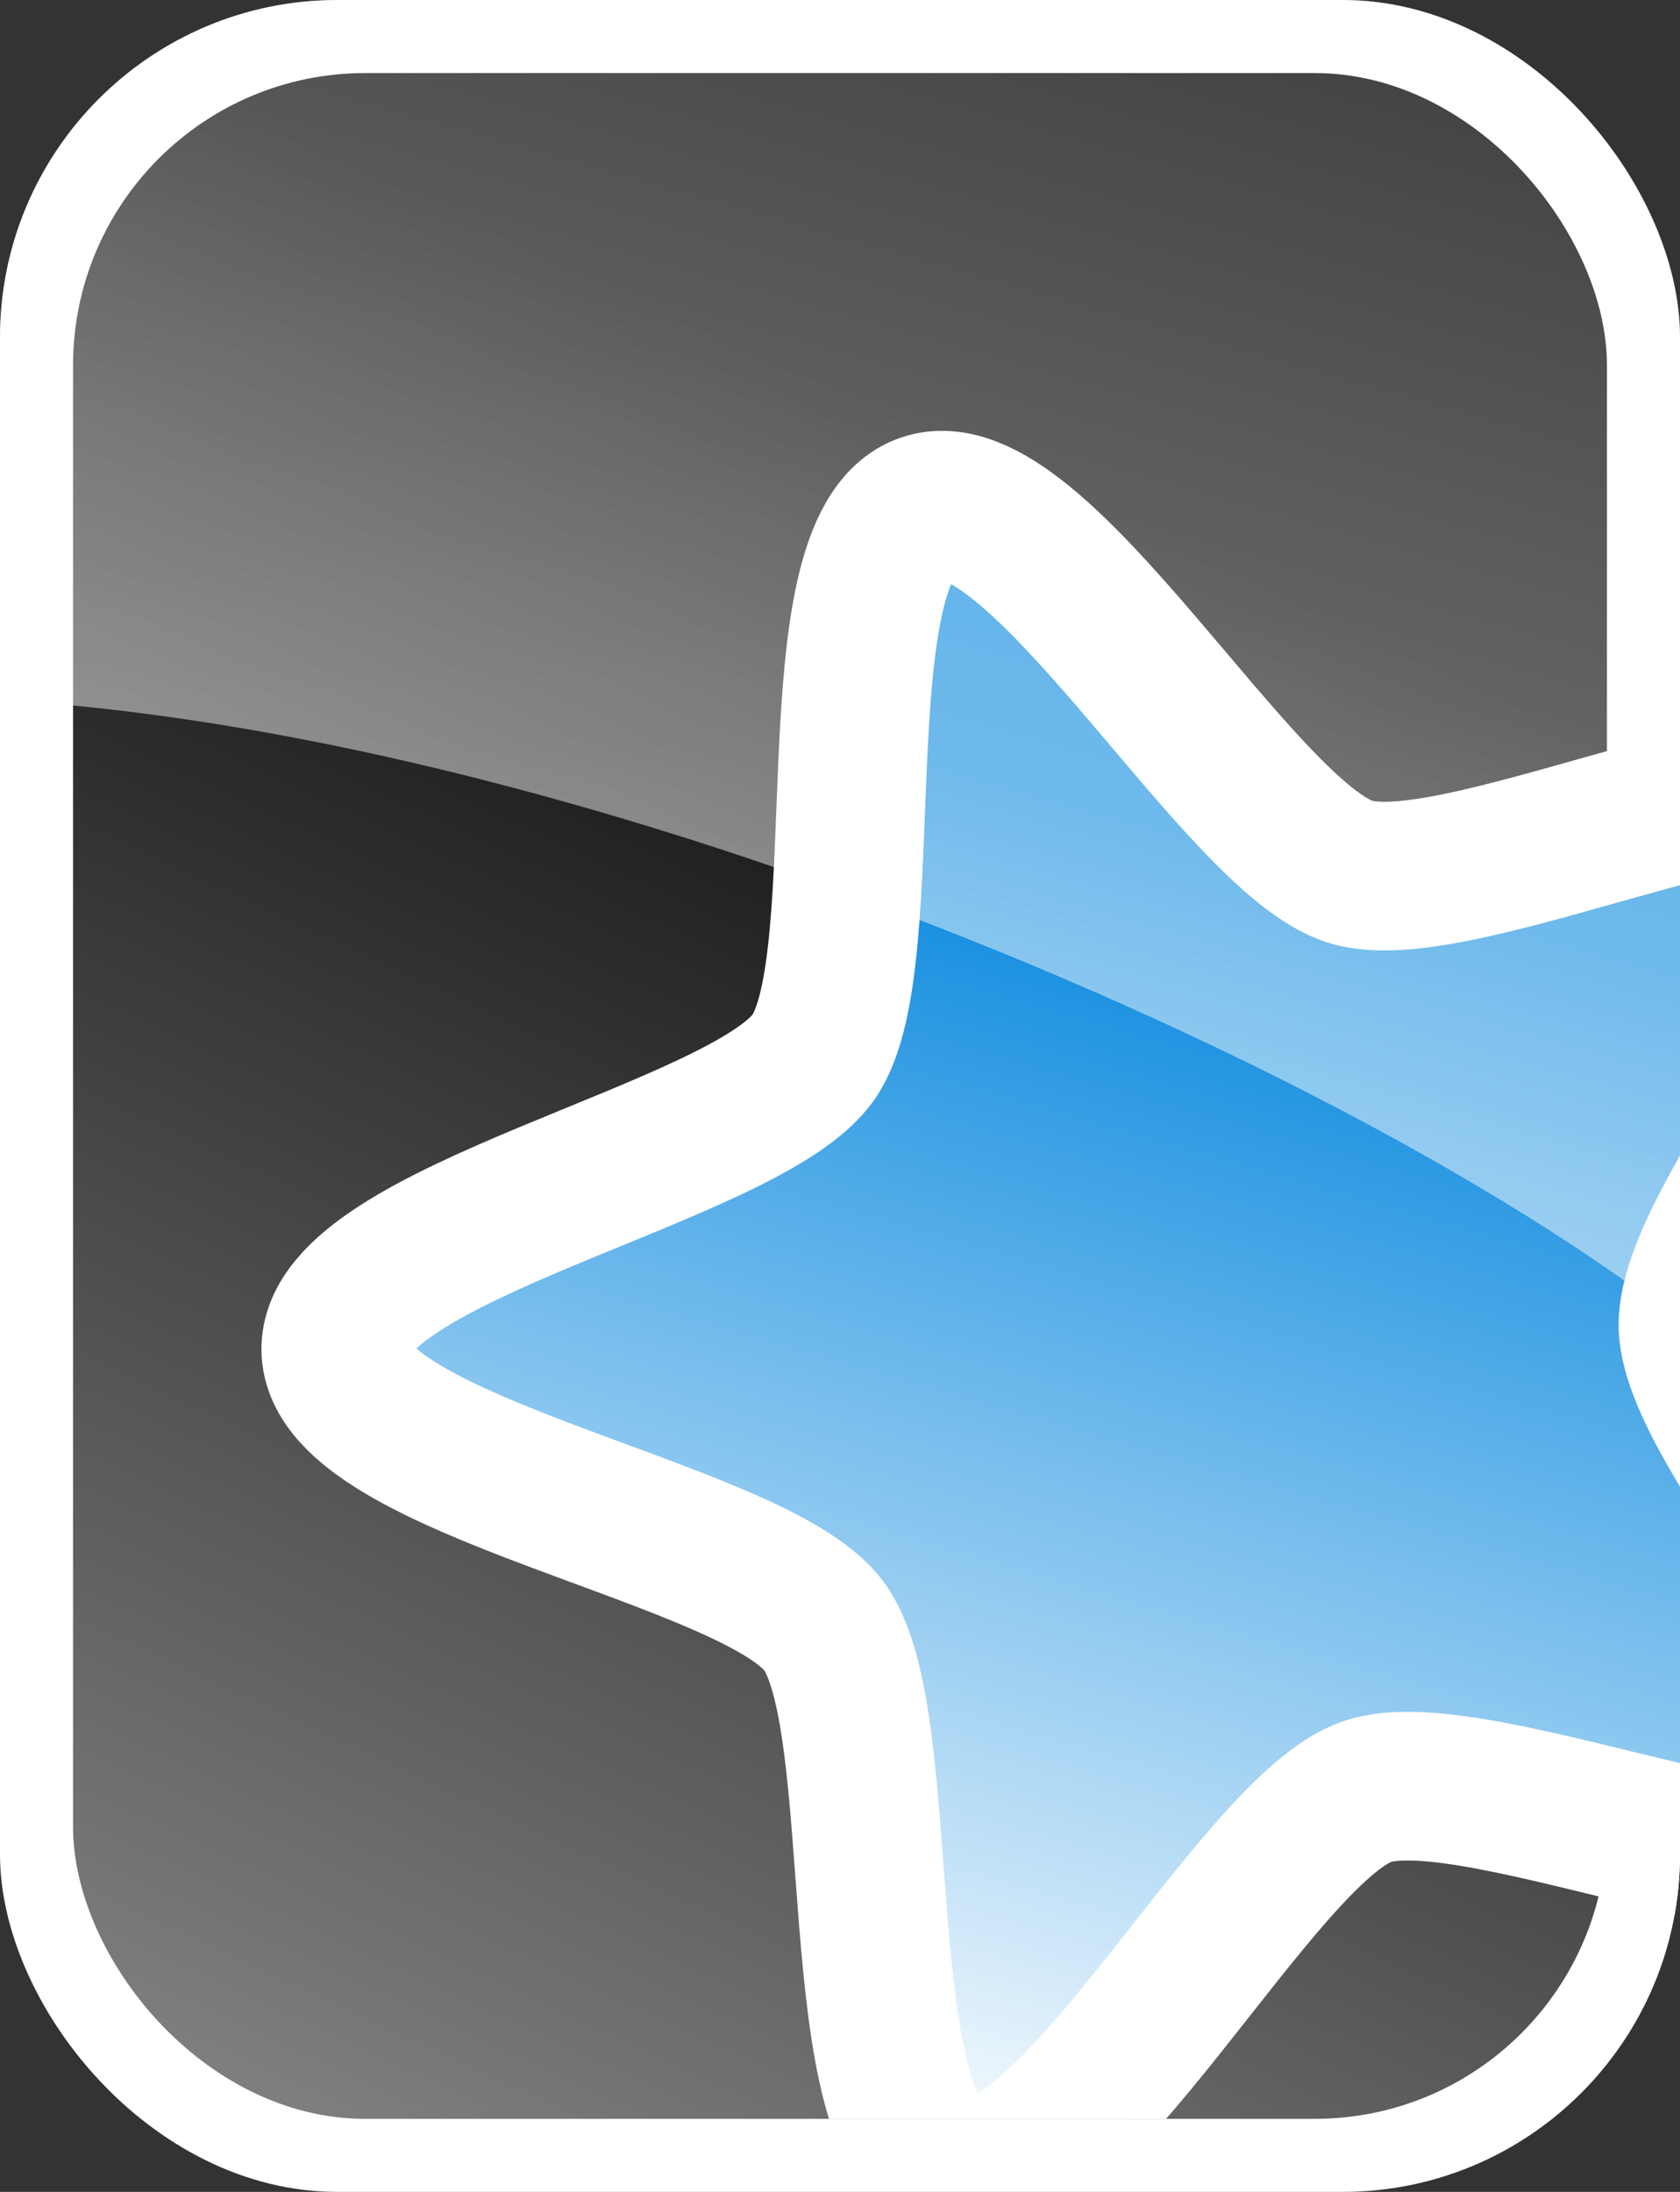 <svg xmlns="http://www.w3.org/2000/svg" xmlns:svg="http://www.w3.org/2000/svg" xmlns:xlink="http://www.w3.org/1999/xlink" id="svg3101" width="23" height="30" version="1.1"><rect width="100%" height="100%" fill="#333333" stroke="none"/><defs id="defs3103"><clipPath id="clipPath2815" clipPathUnits="userSpaceOnUse"><rect style="fill:#d533e4;fill-opacity:.541;stroke:none" id="rect1913" width="23" height="30" x="5" y="1" rx="4.619" ry="4.619"/></clipPath><linearGradient id="linearGradient2981" x1="15.5" x2="4" y1="5.95" y2="31" gradientTransform="matrix(0.955,0,0,0.966,1.705,0.552)" gradientUnits="userSpaceOnUse" xlink:href="#linearGradient2878"/><linearGradient id="linearGradient2878"><stop id="stop2880" offset="0" style="stop-color:black;stop-opacity:1"/><stop id="stop2882" offset="1" style="stop-color:#898989;stop-opacity:1"/></linearGradient><clipPath id="clipPath2868" clipPathUnits="userSpaceOnUse"><rect style="fill:none;stroke:#000;stroke-width:1;stroke-miterlimit:4;stroke-opacity:1;stroke-dasharray:none" id="rect1950" width="41" height="28" x="19.88" y="16.849" rx="4" ry="4"/></clipPath><linearGradient id="linearGradient2983" x1="253.747" x2="188" y1="412.83" y2="542.333" gradientUnits="userSpaceOnUse" xlink:href="#linearGradient4825"/><linearGradient id="linearGradient4825"><stop id="stop4827" offset="0" style="stop-color:#0084dd;stop-opacity:1"/><stop id="stop4829" offset="1" style="stop-color:white;stop-opacity:1"/></linearGradient><linearGradient id="linearGradient2985" x1="247" x2="292" y1="441.862" y2="282.362" gradientTransform="matrix(0.092,0,0,0.092,-5.658,-25.642)" gradientUnits="userSpaceOnUse" xlink:href="#linearGradient4843"/><linearGradient id="linearGradient4843"><stop style="stop-color:white;stop-opacity:.494" id="stop4845" offset="0"/><stop style="stop-color:white;stop-opacity:.251" id="stop4847" offset="1"/></linearGradient><linearGradient id="linearGradient3141" x1="247" x2="292" y1="441.862" y2="282.362" gradientTransform="matrix(0.092,0,0,0.092,-5.658,-25.642)" gradientUnits="userSpaceOnUse" xlink:href="#linearGradient4843"/></defs><g id="layer1" transform="translate(-365.643,-477.362)"><g style="display:inline" id="g1912" clip-path="url(#clipPath2815)" transform="translate(360.643,476.362)"><rect style="fill:#fff;fill-opacity:1;stroke:none;display:inline" id="rect1914" width="32" height="32" x="0" y="0" rx="0" ry="0"/><rect id="rect1916" width="21" height="28" x="6" y="2" rx="4" ry="4" style="fill:url(#linearGradient2981);fill-opacity:1;stroke:none"/><g id="g2843" clip-path="url(#clipPath2868)" transform="translate(-13.88,-14.849)"><path id="path1920" d="m 294.469,523.453 c -9.08,8.813 -45.575,-17.77 -58.101,-15.977 -12.527,1.793 -40.099,37.545 -51.287,31.633 -11.188,-5.913 2.817,-48.836 -2.759,-60.195 -5.576,-11.359 -48.099,-26.535 -45.933,-39.002 2.166,-12.467 47.316,-12.412 56.396,-21.225 9.08,-8.813 10.373,-53.945 22.899,-55.738 12.527,-1.793 26.426,41.164 37.614,47.077 11.188,5.913 54.51,-6.805 60.086,4.554 5.576,11.359 -30.984,37.853 -33.149,50.321 -2.166,12.467 23.316,49.739 14.236,58.552 z" transform="matrix(0.125,-0.024,0.024,0.125,-4.13,-17.391)" style="fill:url(#linearGradient2983);fill-opacity:1;stroke:#fff;stroke-width:15.984;stroke-miterlimit:4;stroke-opacity:1;stroke-dasharray:none"/></g><path id="path1924" d="m 2.659,0.451 27.63,0 L 29.458,20.399 C 25.88,16.518 12.825,10.535 3.615,10.535 L 2.659,0.451 z" style="fill:url(#linearGradient3141);fill-opacity:1;stroke:none;display:inline"/></g></g></svg>